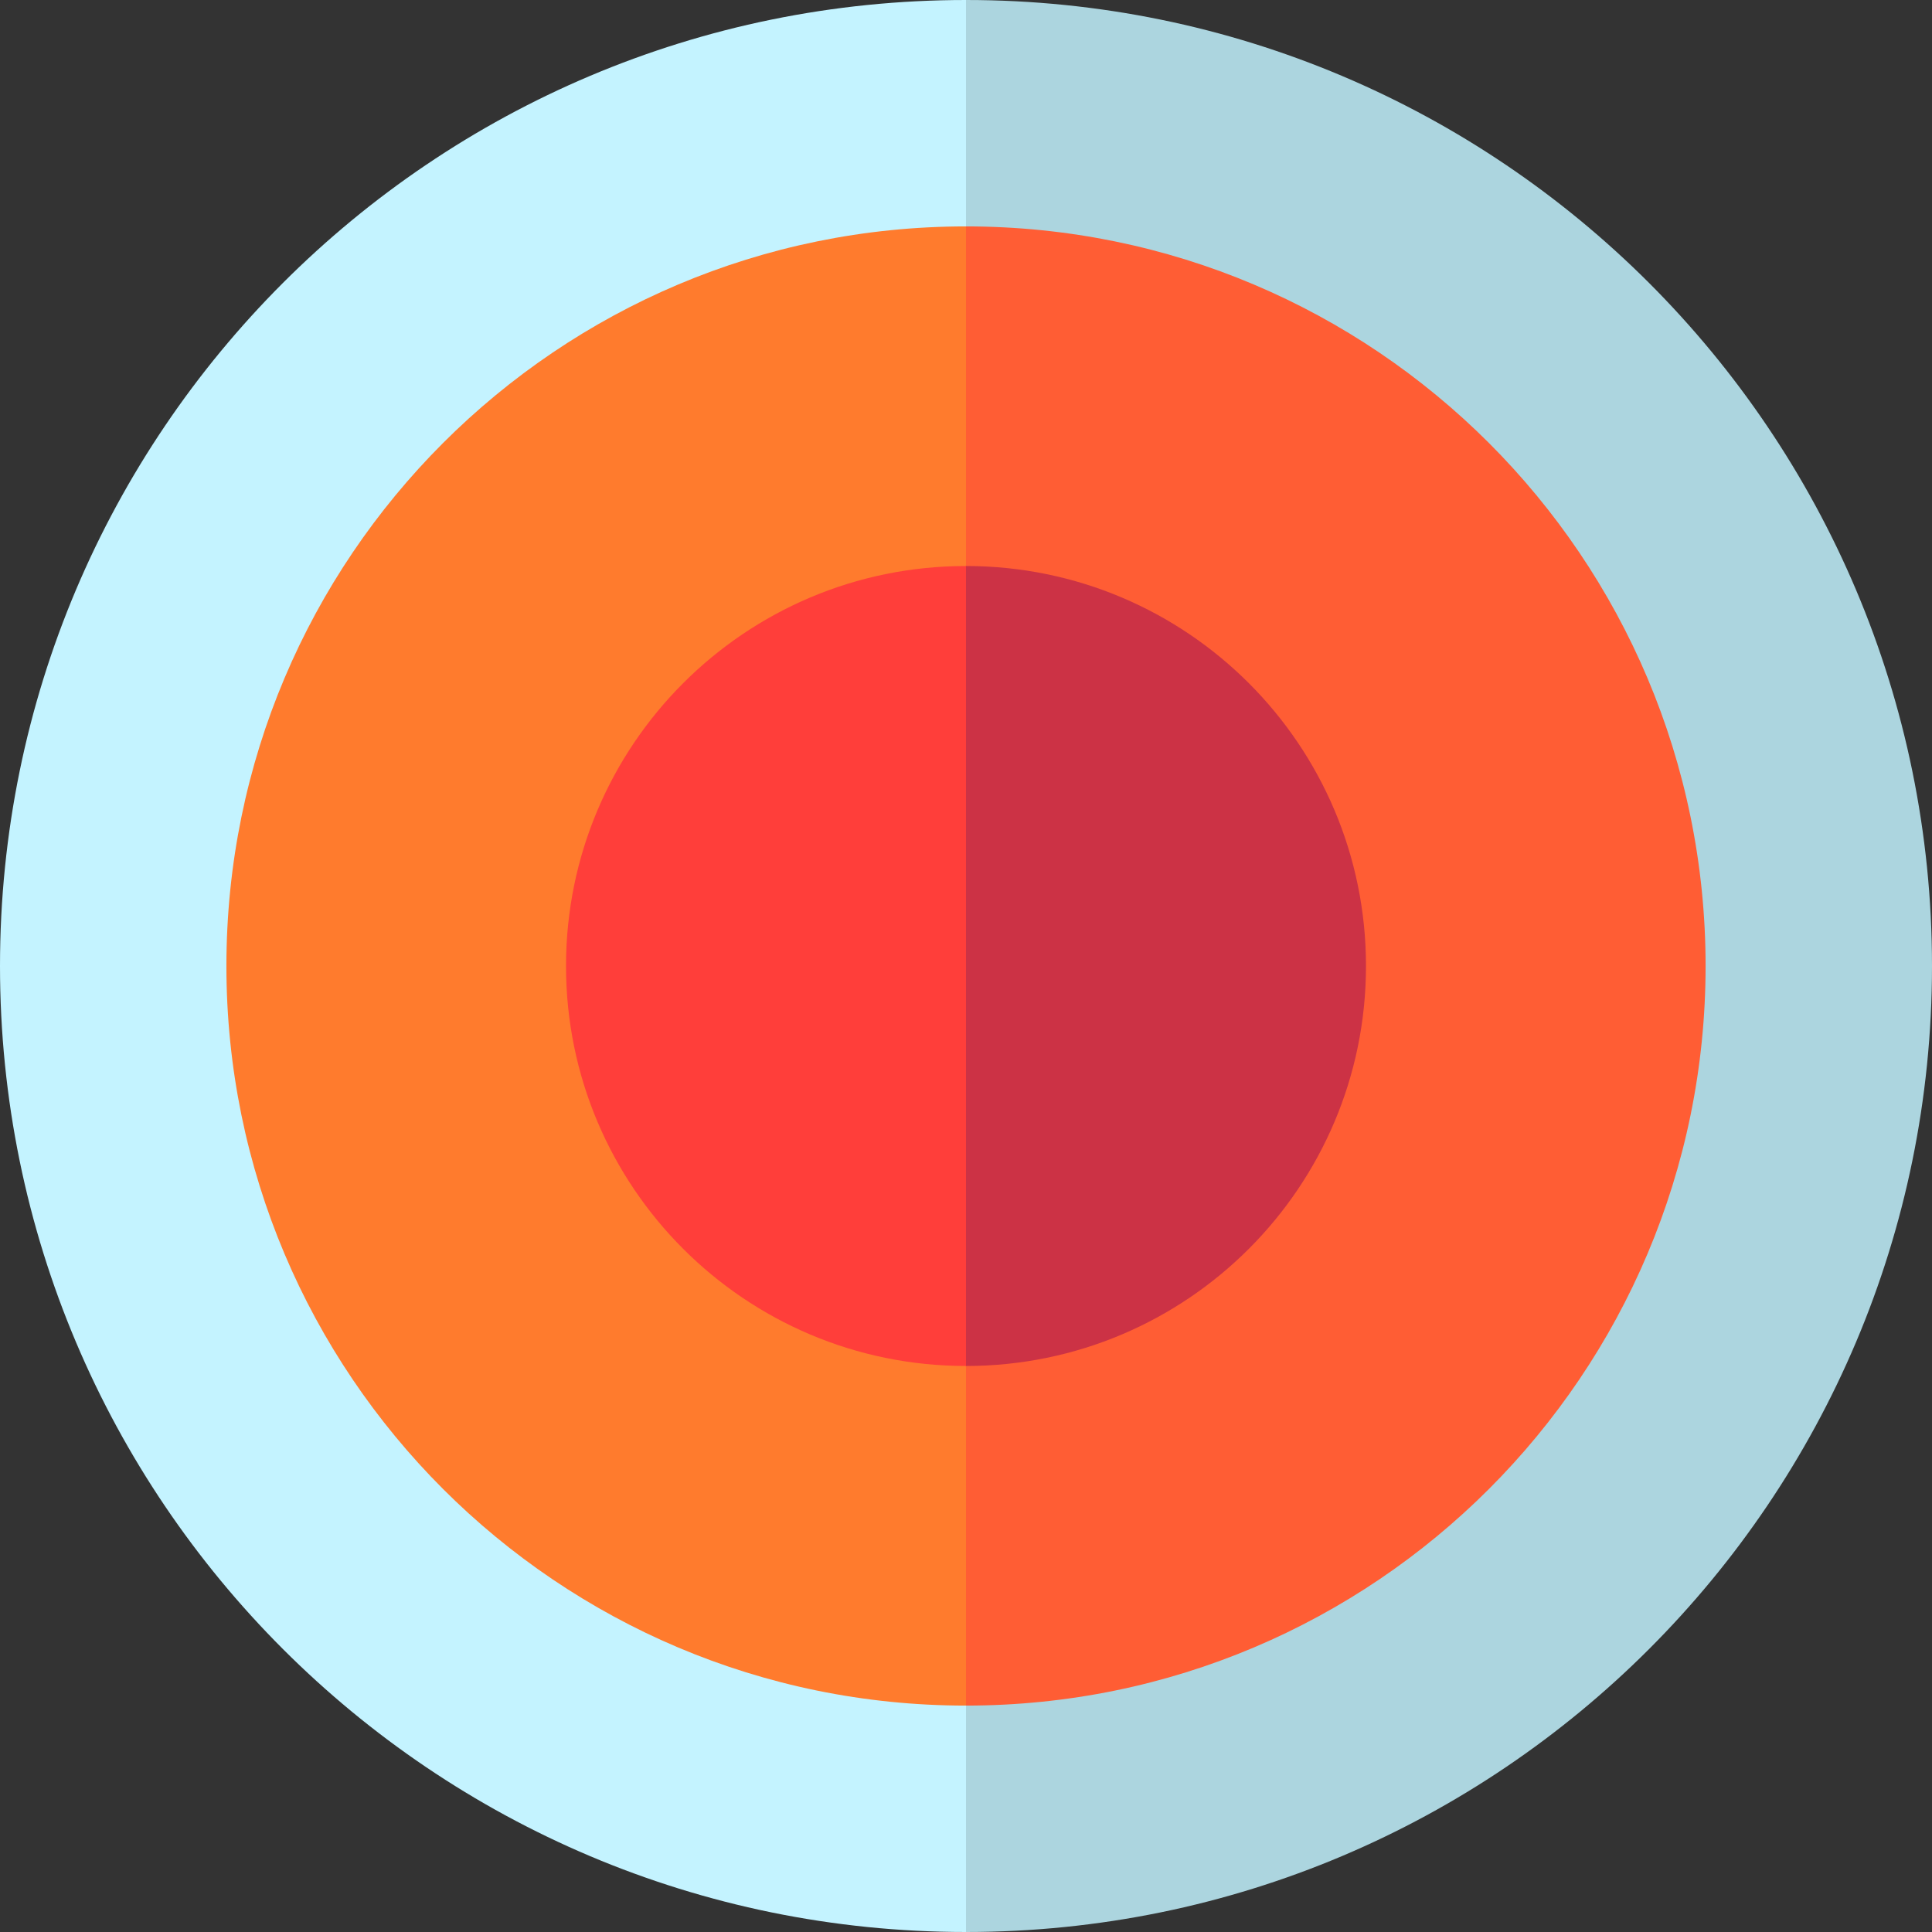 <svg id="Capa_1" enable-background="new 0 0 512 512" height="512" viewBox="0 0 512 512" width="512" xmlns="http://www.w3.org/2000/svg"><rect x="0" y="0" width="512" height="512" fill="#333333" stroke="none"/><g><path d="m256 0-160.398 256 160.398 256c141.385 0 256-114.615 256-256s-114.615-256-256-256z" fill="#acd5df"/><path d="m0 256c0 141.385 114.615 256 256 256v-512c-141.385 0-256 114.615-256 256z" fill="#c4f3ff"/><path d="m256 60-122.805 196 122.805 196c108.248 0 196-87.752 196-196s-87.752-196-196-196z" fill="#ff5d34"/><path d="m60 256c0 108.248 87.752 196 196 196v-392c-108.248 0-196 87.752-196 196z" fill="#ff7b2d"/><path d="m256 150-66.415 106 66.415 106c58.542 0 106-47.458 106-106s-47.458-106-106-106z" fill="#cc3245"/><path d="m150 256c0 58.542 47.458 106 106 106v-212c-58.542 0-106 47.458-106 106z" fill="#ff3e3a"/></g></svg>